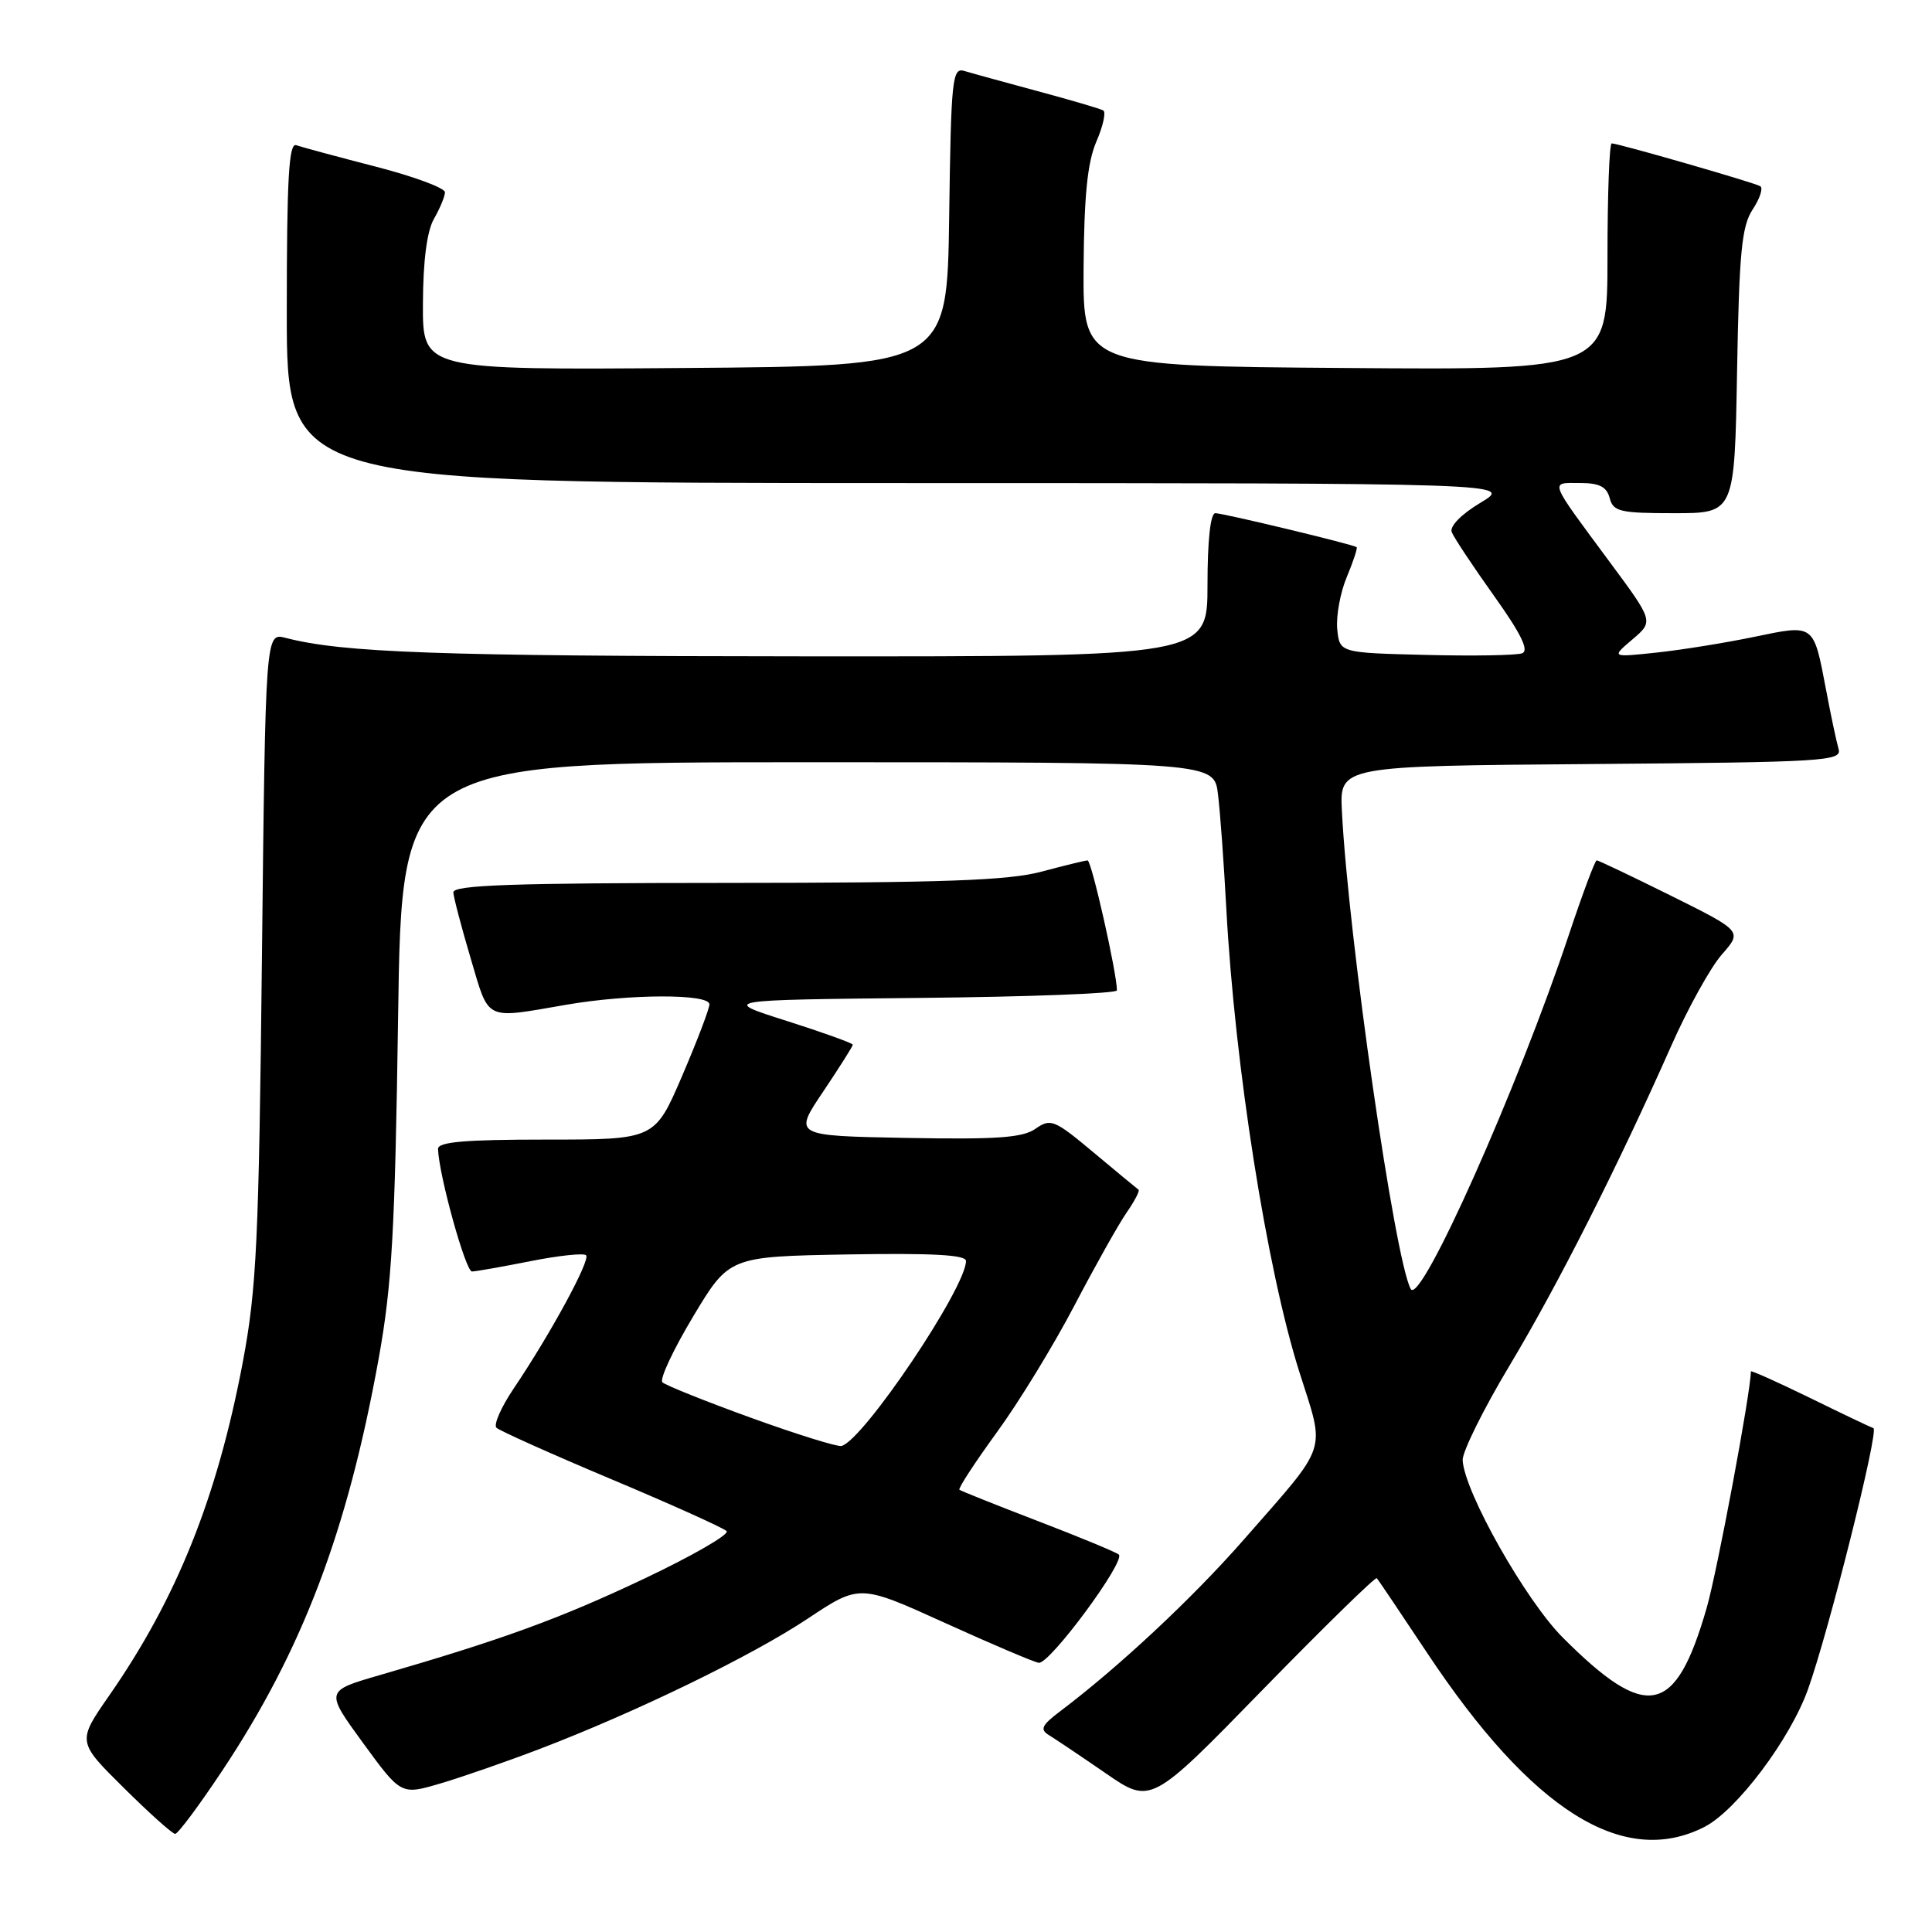 <?xml version="1.0" encoding="UTF-8" standalone="no"?>
<!DOCTYPE svg PUBLIC "-//W3C//DTD SVG 1.1//EN" "http://www.w3.org/Graphics/SVG/1.1/DTD/svg11.dtd" >
<svg xmlns="http://www.w3.org/2000/svg" xmlns:xlink="http://www.w3.org/1999/xlink" version="1.1" viewBox="0 0 256 256">
 <g >
 <path fill="currentColor"
d=" M 225.84 242.08 C 230.11 239.90 237.21 230.46 239.58 223.81 C 242.35 216.05 249.00 189.51 248.24 189.24 C 247.83 189.10 244.01 187.28 239.75 185.19 C 235.49 183.11 232.00 181.55 232.00 181.72 C 232.00 184.38 227.55 208.19 226.14 213.07 C 222.01 227.37 218.24 228.15 207.09 217.00 C 202.15 212.06 194.03 197.69 193.81 193.49 C 193.75 192.40 196.53 186.78 199.99 181.00 C 206.41 170.30 214.35 154.60 221.47 138.53 C 223.65 133.61 226.65 128.19 228.15 126.48 C 230.87 123.39 230.87 123.39 221.42 118.69 C 216.22 116.11 211.79 114.00 211.57 114.00 C 211.35 114.00 209.71 118.39 207.92 123.75 C 201.18 144.02 188.20 173.13 186.93 170.80 C 184.82 166.93 178.66 124.15 177.81 107.50 C 177.50 101.50 177.50 101.50 210.81 101.24 C 241.90 100.99 244.09 100.86 243.62 99.24 C 243.34 98.28 242.59 94.75 241.96 91.39 C 240.28 82.59 240.47 82.72 232.43 84.39 C 228.62 85.18 222.80 86.12 219.50 86.47 C 213.50 87.11 213.50 87.11 216.31 84.72 C 219.12 82.33 219.12 82.33 213.26 74.42 C 205.11 63.40 205.34 64.00 209.32 64.00 C 211.93 64.00 212.89 64.49 213.29 66.00 C 213.76 67.79 214.65 68.00 221.83 68.00 C 229.84 68.00 229.84 68.00 230.17 49.20 C 230.45 33.40 230.78 29.98 232.24 27.75 C 233.20 26.30 233.65 24.91 233.24 24.67 C 232.40 24.18 214.42 19.00 213.56 19.00 C 213.25 19.00 213.00 25.76 213.00 34.01 C 213.00 49.03 213.00 49.03 178.25 48.76 C 143.50 48.50 143.50 48.50 143.58 35.50 C 143.65 25.93 144.09 21.52 145.27 18.77 C 146.16 16.72 146.57 14.86 146.19 14.64 C 145.81 14.41 141.90 13.26 137.50 12.08 C 133.10 10.89 128.72 9.69 127.77 9.40 C 126.18 8.92 126.02 10.45 125.77 28.69 C 125.50 48.50 125.50 48.50 90.75 48.76 C 56.00 49.03 56.00 49.03 56.04 40.26 C 56.06 34.56 56.57 30.63 57.50 29.00 C 58.29 27.62 58.95 26.04 58.96 25.48 C 58.98 24.92 54.84 23.38 49.75 22.07 C 44.66 20.76 39.94 19.48 39.25 19.24 C 38.27 18.88 38.00 23.73 38.00 41.39 C 38.00 64.00 38.00 64.00 119.25 64.01 C 200.50 64.02 200.50 64.02 196.18 66.61 C 193.64 68.13 192.07 69.73 192.36 70.50 C 192.63 71.21 195.15 75.00 197.94 78.92 C 201.52 83.93 202.64 86.20 201.70 86.56 C 200.97 86.84 195.23 86.94 188.94 86.78 C 177.50 86.50 177.50 86.50 177.19 83.35 C 177.03 81.62 177.59 78.51 178.46 76.45 C 179.32 74.38 179.91 72.60 179.76 72.50 C 179.27 72.13 162.08 68.00 161.04 68.00 C 160.39 68.00 160.00 71.61 160.00 77.50 C 160.00 87.00 160.00 87.00 106.75 86.97 C 58.06 86.94 45.42 86.49 37.84 84.52 C 35.18 83.83 35.18 83.83 34.71 126.66 C 34.30 164.57 34.00 170.77 32.17 180.50 C 28.78 198.42 23.43 211.78 14.49 224.64 C 10.22 230.78 10.22 230.78 16.39 236.89 C 19.78 240.25 22.85 243.00 23.21 243.00 C 23.58 243.00 26.38 239.24 29.44 234.64 C 40.06 218.67 46.03 202.96 50.18 180.00 C 51.93 170.33 52.34 163.12 52.75 134.75 C 53.23 101.00 53.23 101.00 107.05 101.00 C 160.88 101.00 160.88 101.00 161.39 105.25 C 161.68 107.59 162.17 114.38 162.49 120.35 C 163.62 141.27 167.86 168.20 172.18 181.82 C 175.62 192.67 176.17 191.03 164.80 204.02 C 158.02 211.76 148.26 220.88 140.48 226.75 C 138.02 228.61 137.76 229.16 139.00 229.92 C 139.82 230.42 143.20 232.69 146.50 234.96 C 152.50 239.10 152.50 239.10 167.29 223.92 C 175.43 215.58 182.24 208.92 182.43 209.12 C 182.63 209.33 185.62 213.78 189.09 219.00 C 202.98 239.92 215.12 247.55 225.84 242.08 Z  M 71.50 231.75 C 84.29 226.86 99.56 219.44 107.01 214.49 C 113.90 209.91 113.90 209.91 125.20 215.04 C 131.41 217.86 137.01 220.24 137.64 220.33 C 139.08 220.54 149.24 206.79 148.24 205.98 C 147.83 205.65 143.00 203.65 137.50 201.54 C 132.00 199.43 127.34 197.56 127.13 197.40 C 126.93 197.23 129.16 193.82 132.08 189.80 C 135.01 185.79 139.63 178.22 142.36 173.00 C 145.09 167.78 148.20 162.24 149.27 160.69 C 150.34 159.15 151.06 157.77 150.86 157.64 C 150.66 157.50 147.99 155.29 144.93 152.73 C 139.71 148.36 139.22 148.16 137.22 149.56 C 135.51 150.76 132.12 151.00 120.11 150.78 C 105.13 150.50 105.13 150.50 109.07 144.65 C 111.23 141.43 113.00 138.63 113.00 138.43 C 113.00 138.23 109.06 136.81 104.25 135.28 C 95.50 132.50 95.50 132.50 121.75 132.23 C 136.19 132.09 148.00 131.64 148.00 131.23 C 148.00 128.96 144.63 114.00 144.11 114.01 C 143.78 114.02 141.03 114.69 138.00 115.50 C 133.63 116.67 125.03 116.98 96.25 116.99 C 67.88 117.00 60.02 117.27 60.07 118.25 C 60.11 118.94 61.15 122.88 62.37 127.00 C 64.86 135.39 64.10 135.02 75.00 133.14 C 83.38 131.69 94.00 131.66 94.00 133.08 C 94.00 133.67 92.37 137.94 90.38 142.58 C 86.76 151.00 86.76 151.00 72.38 151.00 C 61.52 151.00 58.01 151.31 58.04 152.25 C 58.15 155.70 61.70 168.50 62.54 168.48 C 63.07 168.47 66.56 167.85 70.29 167.11 C 74.03 166.37 77.35 166.01 77.66 166.33 C 78.27 166.94 72.97 176.71 68.07 183.98 C 66.41 186.44 65.38 188.78 65.78 189.18 C 66.17 189.57 73.03 192.65 81.00 196.00 C 88.97 199.35 95.85 202.45 96.28 202.88 C 96.70 203.30 91.75 206.16 85.28 209.22 C 74.08 214.52 66.56 217.25 50.29 221.97 C 43.08 224.06 43.08 224.06 48.11 230.96 C 53.14 237.85 53.14 237.85 58.32 236.33 C 61.17 235.49 67.10 233.43 71.50 231.75 Z  M 99.50 187.86 C 93.45 185.67 88.17 183.55 87.77 183.16 C 87.37 182.77 89.20 178.86 91.83 174.47 C 96.61 166.50 96.61 166.50 112.31 166.22 C 123.51 166.03 128.00 166.27 128.00 167.08 C 128.00 170.64 114.37 190.89 111.50 191.60 C 110.95 191.73 105.55 190.05 99.50 187.86 Z "/>
</g>
</svg>
